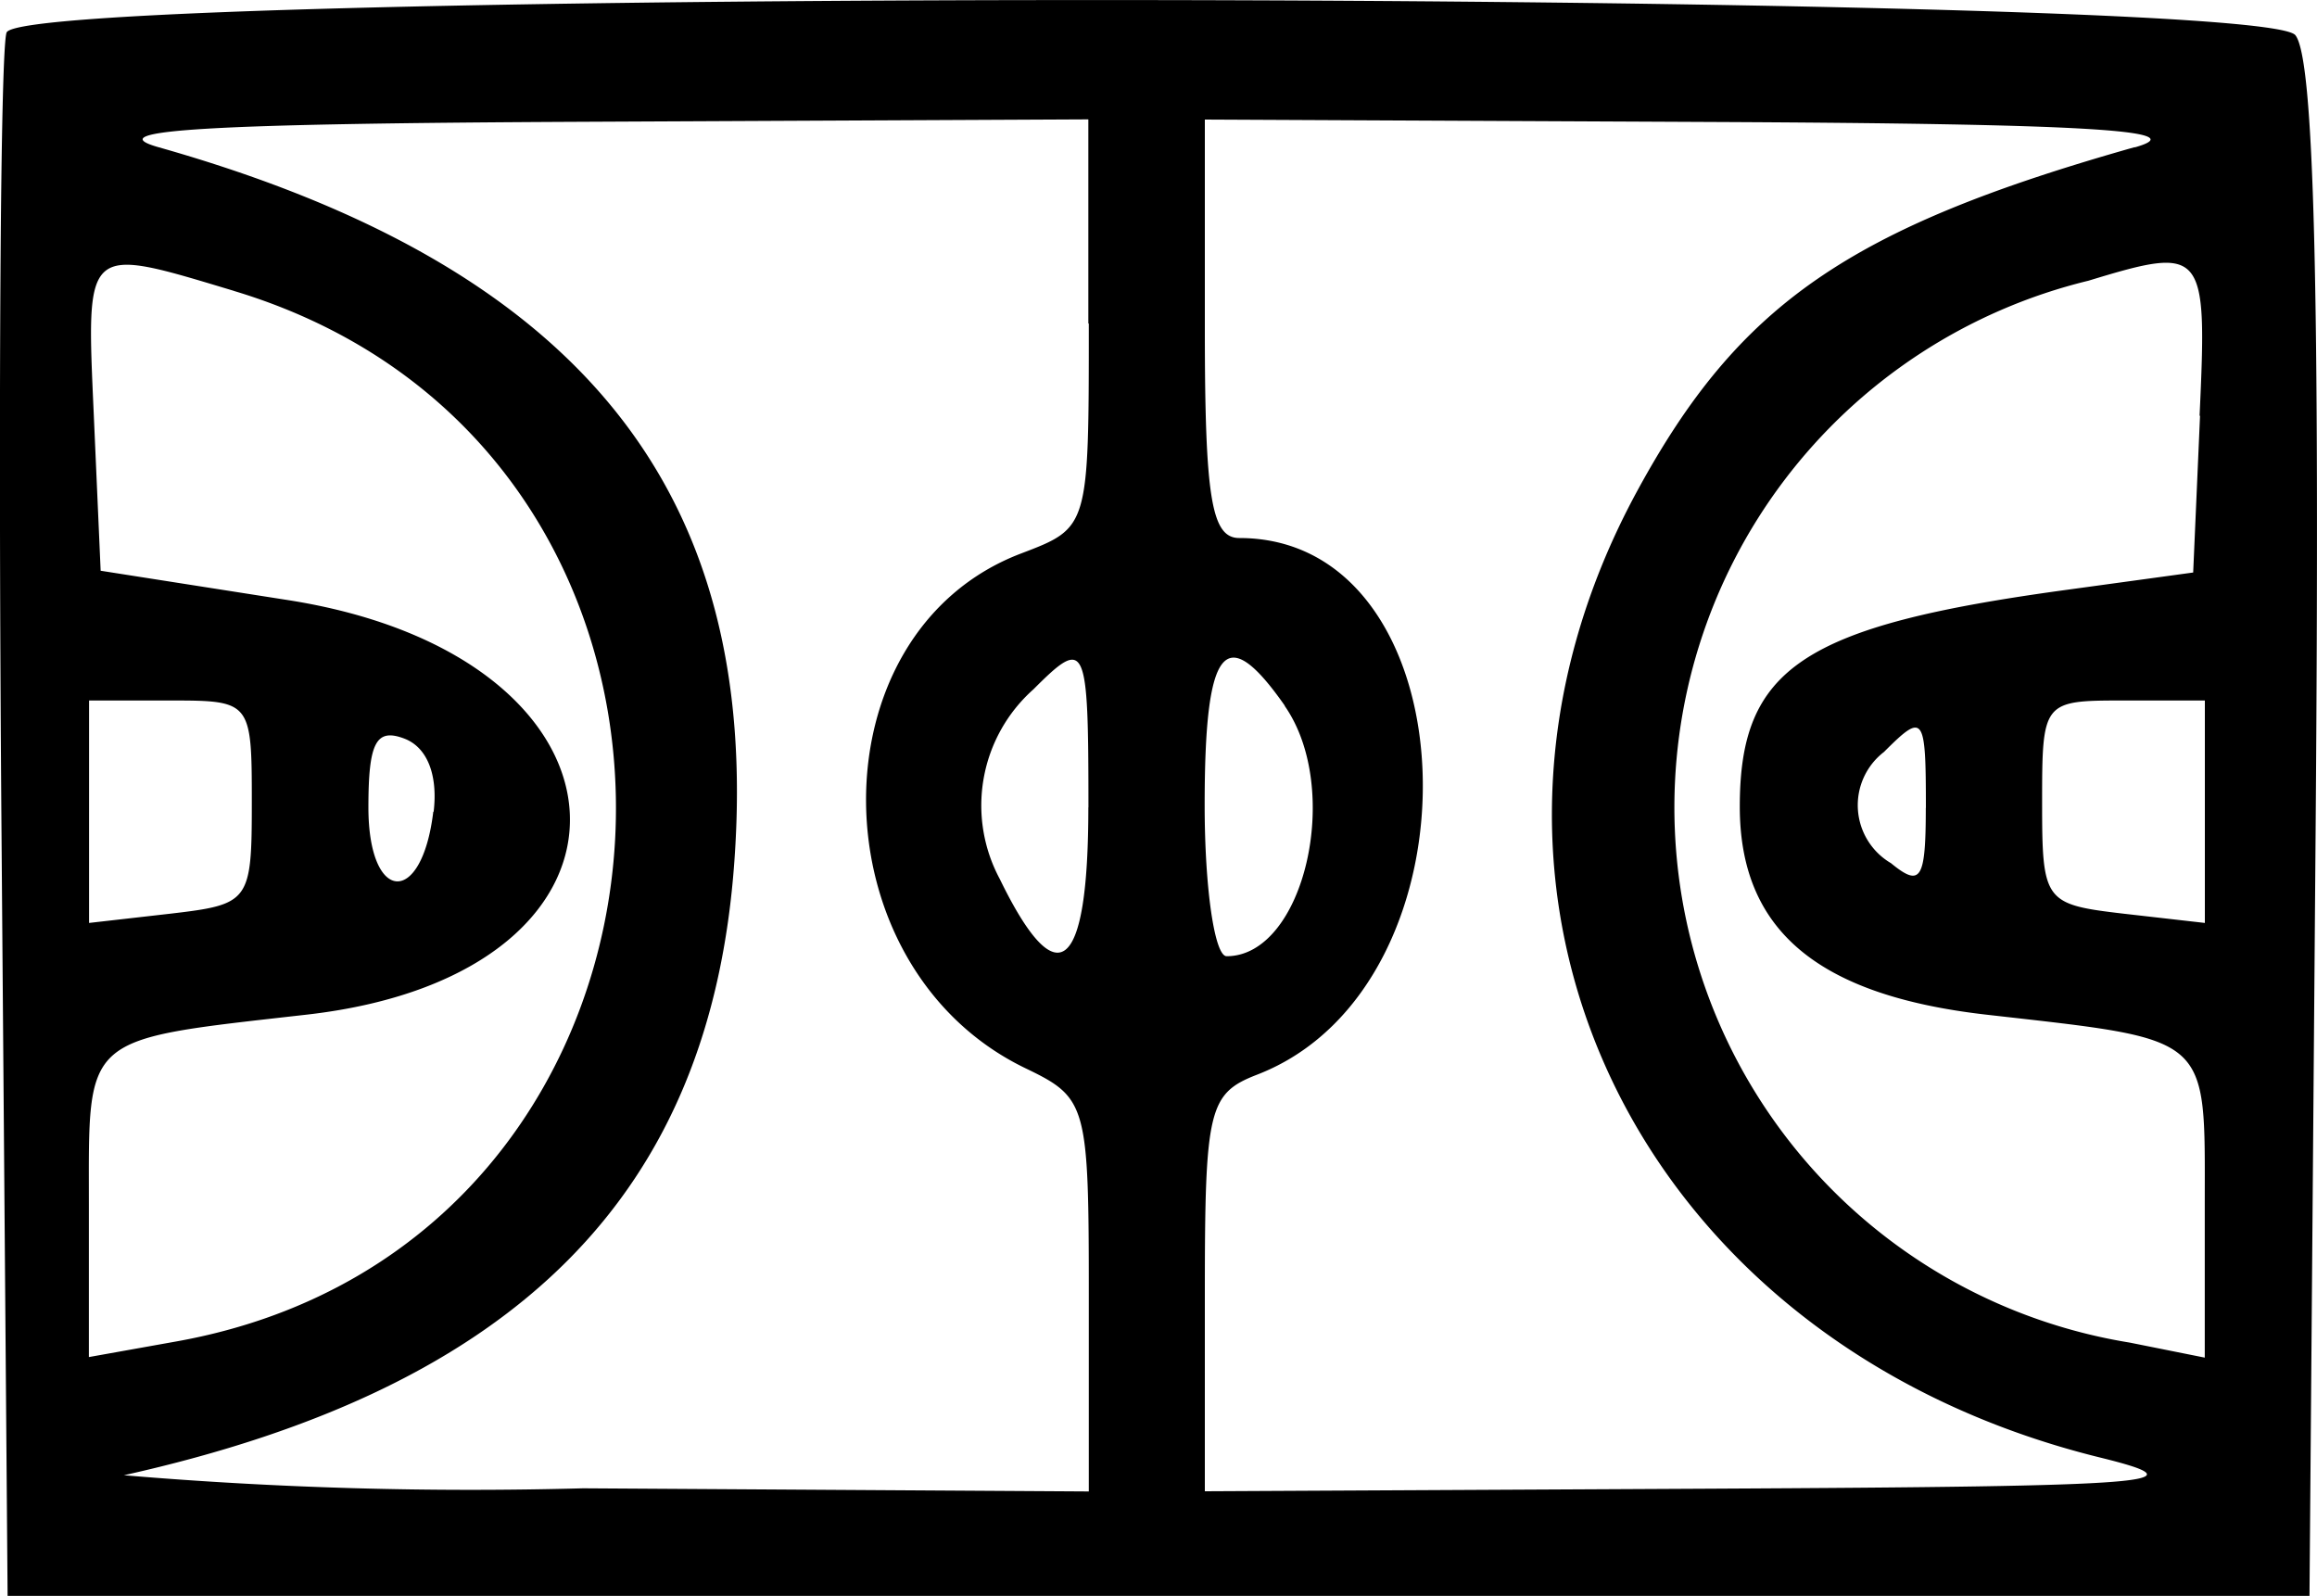 <svg xmlns="http://www.w3.org/2000/svg" width="25" height="17.219" viewBox="0 0 25 17.219"><defs><style>.a{fill-rule:evenodd;}</style></defs><path class="a" d="M.747,59.793c-.067.174-.091,4.04-.055,8.592l.066,8.277H25.595l.066-8.249c.047-5.878-.016-8.347-.219-8.592-.4-.486-24.508-.513-24.695-.028m11.677,3.142c0,2.2,0,2.2-.726,2.477-2.259.853-2.229,4.463.045,5.557.661.318.681.389.681,2.446v2.119L6.968,75.5a44.473,44.473,0,0,1-4.955-.141C6.267,74.412,8.347,72.32,8.6,68.73c.287-3.994-1.666-6.413-6.215-7.7-.653-.185.519-.255,4.578-.274l5.456-.026v2.2m11.289-1.9c-3.08.871-4.269,1.692-5.365,3.706-2.354,4.325-.026,9.194,4.989,10.431,1.12.276.669.312-4.2.337l-5.456.028V73.394c0-1.986.04-2.154.564-2.357,2.493-.963,2.333-5.79-.192-5.79-.3,0-.372-.429-.372-2.258V60.732l5.456.026c4.06.019,5.232.089,4.578.274M3.2,62.581c5.822,1.752,5.353,10.269-.624,11.335l-.941.168V72.442c0-1.852-.088-1.775,2.354-2.053,3.9-.445,3.734-3.865-.223-4.475L1.762,65.6,1.688,63.92c-.082-1.853-.11-1.828,1.514-1.339m21.212,1.347-.074,1.691-1.38.189c-2.83.387-3.512.841-3.512,2.337,0,1.331.837,2.037,2.663,2.245,2.443.278,2.354.2,2.354,2.057V74.09l-.809-.162a5.849,5.849,0,0,1-.447-11.457c1.253-.381,1.284-.344,1.2,1.456m-11.99,4.226c0,1.783-.333,2.052-.956.772a1.677,1.677,0,0,1,.364-2.046c.567-.567.593-.511.593,1.274m2.118-1.094c.628.9.209,2.7-.627,2.7-.13,0-.237-.734-.237-1.631,0-1.718.22-1.992.864-1.073M3.393,68.1c0,1.072-.023,1.1-.878,1.2l-.878.1V67h.878c.87,0,.878.01.878,1.1m21.073.1v1.2l-.878-.1c-.855-.1-.878-.132-.878-1.2,0-1.092.008-1.1.878-1.1h.878v1.2m-19.115,0c-.123,1.029-.7.99-.7-.047,0-.7.082-.859.39-.741.244.094.361.389.314.788m16.1-.045c0,.779-.054.864-.376.6a.725.725,0,0,1-.075-1.2c.43-.43.452-.4.452.608" transform="translate(-0.676 -59.442)"/></svg>